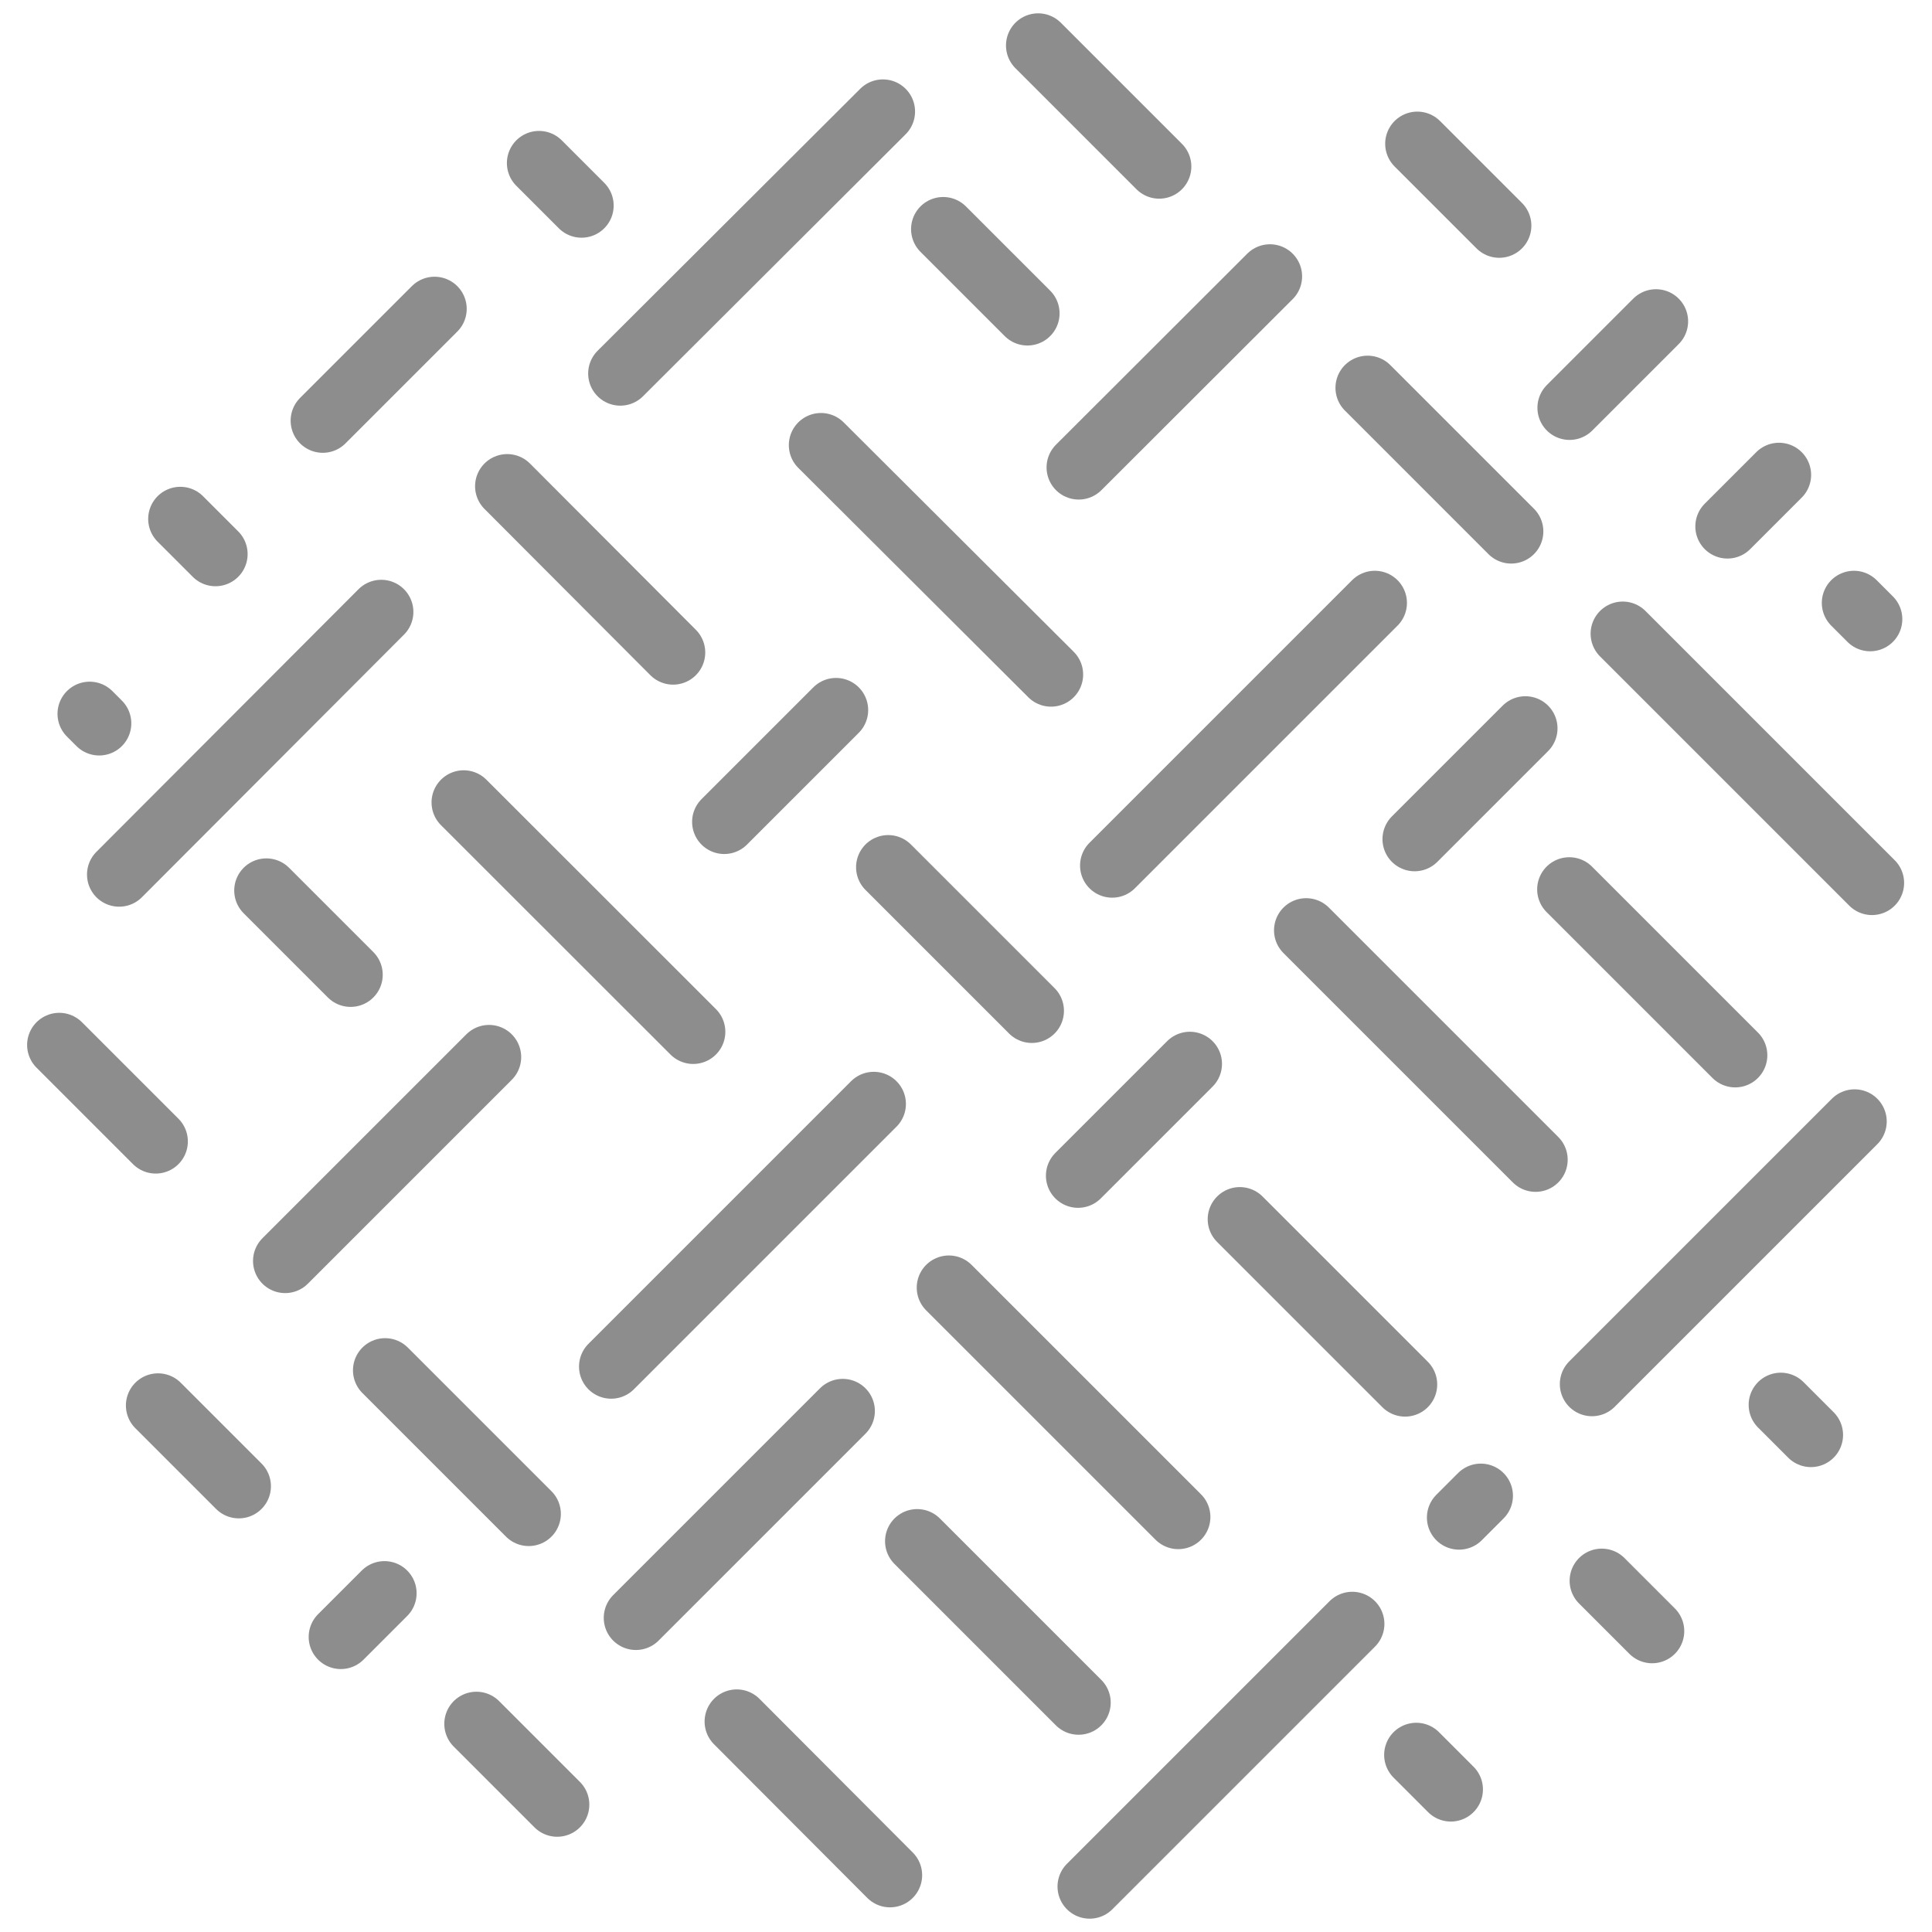 <svg xmlns="http://www.w3.org/2000/svg" xmlns:xlink="http://www.w3.org/1999/xlink" width="15" height="15" viewBox="0 0 15 15">
  <defs>
    <clipPath id="clip-path">
      <rect id="Rectangle_5074" data-name="Rectangle 5074" width="15" height="15" transform="translate(190)" fill="none"/>
    </clipPath>
  </defs>
  <g id="Mask_Group_376" data-name="Mask Group 376" transform="translate(-190)" clip-path="url(#clip-path)">
    <g id="fiber" transform="translate(190.464 0.353)">
      <path id="Path_21503" data-name="Path 21503" d="M7.314,4.39,9.1,6.171" transform="translate(-1.404 -1.287)" fill="none" stroke="#8d8d8d" stroke-linecap="round" stroke-linejoin="round" stroke-miterlimit="10" stroke-width="0.499"/>
      <path id="Path_21504" data-name="Path 21504" d="M11.944,2.05l.636.636" transform="translate(-1.404 -1.287)" fill="none" stroke="#8d8d8d" stroke-linecap="round" stroke-linejoin="round" stroke-miterlimit="10" stroke-width="0.499"/>
      <path id="Path_21505" data-name="Path 21505" d="M11.081,8.157l1.781,1.781" transform="translate(-1.404 -1.287)" fill="none" stroke="#8d8d8d" stroke-linecap="round" stroke-linejoin="round" stroke-miterlimit="10" stroke-width="0.499"/>
      <path id="Path_21506" data-name="Path 21506" d="M14.766,11.841l.234.234" transform="translate(-1.404 -1.287)" fill="none" stroke="#8d8d8d" stroke-linecap="round" stroke-linejoin="round" stroke-miterlimit="10" stroke-width="0.499"/>
      <path id="Path_21507" data-name="Path 21507" d="M10.566,10.4l1.283,1.283" transform="translate(-1.404 -1.287)" fill="none" stroke="#8d8d8d" stroke-linecap="round" stroke-linejoin="round" stroke-miterlimit="10" stroke-width="0.499"/>
      <path id="Path_21508" data-name="Path 21508" d="M13.376,13.207l.391.391" transform="translate(-1.404 -1.287)" fill="none" stroke="#8d8d8d" stroke-linecap="round" stroke-linejoin="round" stroke-miterlimit="10" stroke-width="0.499"/>
      <path id="Path_21509" data-name="Path 21509" d="M4.878,4.709,6.166,6" transform="translate(-1.404 -1.287)" fill="none" stroke="#8d8d8d" stroke-linecap="round" stroke-linejoin="round" stroke-miterlimit="10" stroke-width="0.499"/>
      <path id="Path_21510" data-name="Path 21510" d="M9,1.287l.94.94" transform="translate(-1.404 -1.287)" fill="none" stroke="#8d8d8d" stroke-linecap="round" stroke-linejoin="round" stroke-miterlimit="10" stroke-width="0.499"/>
      <path id="Path_21511" data-name="Path 21511" d="M7.836,7.667,8.951,8.782" transform="translate(-1.404 -1.287)" fill="none" stroke="#8d8d8d" stroke-linecap="round" stroke-linejoin="round" stroke-miterlimit="10" stroke-width="0.499"/>
      <path id="Path_21512" data-name="Path 21512" d="M6.66,14.3,7.85,15.493" transform="translate(-1.404 -1.287)" fill="none" stroke="#8d8d8d" stroke-linecap="round" stroke-linejoin="round" stroke-miterlimit="10" stroke-width="0.499"/>
      <path id="Path_21513" data-name="Path 21513" d="M3.93,11.573l1.115,1.115" transform="translate(-1.404 -1.287)" fill="none" stroke="#8d8d8d" stroke-linecap="round" stroke-linejoin="round" stroke-miterlimit="10" stroke-width="0.499"/>
      <path id="Path_21514" data-name="Path 21514" d="M8.061,12.9l1.253,1.253" transform="translate(-1.404 -1.287)" fill="none" stroke="#8d8d8d" stroke-linecap="round" stroke-linejoin="round" stroke-miterlimit="10" stroke-width="0.499"/>
      <path id="Path_21515" data-name="Path 21515" d="M3.008,7.848l.654.654" transform="translate(-1.404 -1.287)" fill="none" stroke="#8d8d8d" stroke-linecap="round" stroke-linejoin="round" stroke-miterlimit="10" stroke-width="0.499"/>
      <path id="Path_21516" data-name="Path 21516" d="M1.636,6.476l.074.074" transform="translate(-1.404 -1.287)" fill="none" stroke="#8d8d8d" stroke-linecap="round" stroke-linejoin="round" stroke-miterlimit="10" stroke-width="0.499"/>
      <path id="Path_21517" data-name="Path 21517" d="M13.124,7.839l1.288,1.288" transform="translate(-1.404 -1.287)" fill="none" stroke="#8d8d8d" stroke-linecap="round" stroke-linejoin="round" stroke-miterlimit="10" stroke-width="0.499"/>
      <path id="Path_21518" data-name="Path 21518" d="M13.539,5.854l1.935,1.935" transform="translate(-1.404 -1.287)" fill="none" stroke="#8d8d8d" stroke-linecap="round" stroke-linejoin="round" stroke-miterlimit="10" stroke-width="0.499"/>
      <path id="Path_21519" data-name="Path 21519" d="M15.334,5.615l.126.126" transform="translate(-1.404 -1.287)" fill="none" stroke="#8d8d8d" stroke-linecap="round" stroke-linejoin="round" stroke-miterlimit="10" stroke-width="0.499"/>
      <path id="Path_21520" data-name="Path 21520" d="M8.263,2.713l.654.654" transform="translate(-1.404 -1.287)" fill="none" stroke="#8d8d8d" stroke-linecap="round" stroke-linejoin="round" stroke-miterlimit="10" stroke-width="0.499"/>
      <path id="Path_21521" data-name="Path 21521" d="M3.154,10.724,4.737,9.141" transform="translate(-1.404 -1.287)" fill="none" stroke="#8d8d8d" stroke-linecap="round" stroke-linejoin="round" stroke-miterlimit="10" stroke-width="0.499"/>
      <path id="Path_21522" data-name="Path 21522" d="M9.575,7.654l2.039-2.039" transform="translate(-1.404 -1.287)" fill="none" stroke="#8d8d8d" stroke-linecap="round" stroke-linejoin="round" stroke-miterlimit="10" stroke-width="0.499"/>
      <path id="Path_21523" data-name="Path 21523" d="M13.126,4.1l.671-.671" transform="translate(-1.404 -1.287)" fill="none" stroke="#8d8d8d" stroke-linecap="round" stroke-linejoin="round" stroke-miterlimit="10" stroke-width="0.499"/>
      <path id="Path_21524" data-name="Path 21524" d="M11.558,3.945,12.673,5.06" transform="translate(-1.404 -1.287)" fill="none" stroke="#8d8d8d" stroke-linecap="round" stroke-linejoin="round" stroke-miterlimit="10" stroke-width="0.499"/>
      <path id="Path_21525" data-name="Path 21525" d="M5.685,11.544,7.724,9.505" transform="translate(-1.404 -1.287)" fill="none" stroke="#8d8d8d" stroke-linecap="round" stroke-linejoin="round" stroke-miterlimit="10" stroke-width="0.499"/>
      <path id="Path_21526" data-name="Path 21526" d="M3.586,13.643l.339-.339" transform="translate(-1.404 -1.287)" fill="none" stroke="#8d8d8d" stroke-linecap="round" stroke-linejoin="round" stroke-miterlimit="10" stroke-width="0.499"/>
      <path id="Path_21527" data-name="Path 21527" d="M4.54,7.164,6.322,8.945" transform="translate(-1.404 -1.287)" fill="none" stroke="#8d8d8d" stroke-linecap="round" stroke-linejoin="round" stroke-miterlimit="10" stroke-width="0.499"/>
      <path id="Path_21528" data-name="Path 21528" d="M5.125,2.2l.33.33" transform="translate(-1.404 -1.287)" fill="none" stroke="#8d8d8d" stroke-linecap="round" stroke-linejoin="round" stroke-miterlimit="10" stroke-width="0.499"/>
      <path id="Path_21529" data-name="Path 21529" d="M2.34,4.963l.273.273" transform="translate(-1.404 -1.287)" fill="none" stroke="#8d8d8d" stroke-linecap="round" stroke-linejoin="round" stroke-miterlimit="10" stroke-width="0.499"/>
      <path id="Path_21530" data-name="Path 21530" d="M2.167,11.846l.627.627" transform="translate(-1.404 -1.287)" fill="none" stroke="#8d8d8d" stroke-linecap="round" stroke-linejoin="round" stroke-miterlimit="10" stroke-width="0.499"/>
      <path id="Path_21531" data-name="Path 21531" d="M4.639,14.318l.627.627" transform="translate(-1.404 -1.287)" fill="none" stroke="#8d8d8d" stroke-linecap="round" stroke-linejoin="round" stroke-miterlimit="10" stroke-width="0.499"/>
      <path id="Path_21532" data-name="Path 21532" d="M8.307,10.931l1.781,1.781" transform="translate(-1.404 -1.287)" fill="none" stroke="#8d8d8d" stroke-linecap="round" stroke-linejoin="round" stroke-miterlimit="10" stroke-width="0.499"/>
      <path id="Path_21533" data-name="Path 21533" d="M11.936,14.559l.268.268" transform="translate(-1.404 -1.287)" fill="none" stroke="#8d8d8d" stroke-linecap="round" stroke-linejoin="round" stroke-miterlimit="10" stroke-width="0.499"/>
      <path id="Path_21534" data-name="Path 21534" d="M1.4,9.047l.749.749" transform="translate(-1.404 -1.287)" fill="none" stroke="#8d8d8d" stroke-linecap="round" stroke-linejoin="round" stroke-miterlimit="10" stroke-width="0.499"/>
      <path id="Path_21535" data-name="Path 21535" d="M5.756,3.834,7.795,1.8" transform="translate(-1.404 -1.287)" fill="none" stroke="#8d8d8d" stroke-linecap="round" stroke-linejoin="round" stroke-miterlimit="10" stroke-width="0.499"/>
      <path id="Path_21536" data-name="Path 21536" d="M1.865,7.724,3.9,5.685" transform="translate(-1.404 -1.287)" fill="none" stroke="#8d8d8d" stroke-linecap="round" stroke-linejoin="round" stroke-miterlimit="10" stroke-width="0.499"/>
      <path id="Path_21537" data-name="Path 21537" d="M13.3,11.68l2.039-2.039" transform="translate(-1.404 -1.287)" fill="none" stroke="#8d8d8d" stroke-linecap="round" stroke-linejoin="round" stroke-miterlimit="10" stroke-width="0.499"/>
      <path id="Path_21538" data-name="Path 21538" d="M9.4,15.581l2.039-2.039" transform="translate(-1.404 -1.287)" fill="none" stroke="#8d8d8d" stroke-linecap="round" stroke-linejoin="round" stroke-miterlimit="10" stroke-width="0.499"/>
      <path id="Path_21539" data-name="Path 21539" d="M12.268,12.716l.169-.169" transform="translate(-1.404 -1.287)" fill="none" stroke="#8d8d8d" stroke-linecap="round" stroke-linejoin="round" stroke-miterlimit="10" stroke-width="0.499"/>
      <path id="Path_21540" data-name="Path 21540" d="M5.877,13.495l1.606-1.606" transform="translate(-1.404 -1.287)" fill="none" stroke="#8d8d8d" stroke-linecap="round" stroke-linejoin="round" stroke-miterlimit="10" stroke-width="0.499"/>
      <path id="Path_21541" data-name="Path 21541" d="M6.563,7.315l.868-.868" transform="translate(-1.404 -1.287)" fill="none" stroke="#8d8d8d" stroke-linecap="round" stroke-linejoin="round" stroke-miterlimit="10" stroke-width="0.499"/>
      <path id="Path_21542" data-name="Path 21542" d="M3.446,4.2l.868-.868" transform="translate(-1.404 -1.287)" fill="none" stroke="#8d8d8d" stroke-linecap="round" stroke-linejoin="round" stroke-miterlimit="10" stroke-width="0.499"/>
      <path id="Path_21543" data-name="Path 21543" d="M9.315,4.563,10.8,3.08" transform="translate(-1.404 -1.287)" fill="none" stroke="#8d8d8d" stroke-linecap="round" stroke-linejoin="round" stroke-miterlimit="10" stroke-width="0.499"/>
      <path id="Path_21544" data-name="Path 21544" d="M9.31,10.062l.868-.868" transform="translate(-1.404 -1.287)" fill="none" stroke="#8d8d8d" stroke-linecap="round" stroke-linejoin="round" stroke-miterlimit="10" stroke-width="0.499"/>
      <path id="Path_21545" data-name="Path 21545" d="M11.923,7.449l.86-.86" transform="translate(-1.404 -1.287)" fill="none" stroke="#8d8d8d" stroke-linecap="round" stroke-linejoin="round" stroke-miterlimit="10" stroke-width="0.499"/>
      <path id="Path_21546" data-name="Path 21546" d="M14.352,5.021l.4-.4" transform="translate(-1.404 -1.287)" fill="none" stroke="#8d8d8d" stroke-linecap="round" stroke-linejoin="round" stroke-miterlimit="10" stroke-width="0.499"/>
    </g>
  </g>
</svg>
